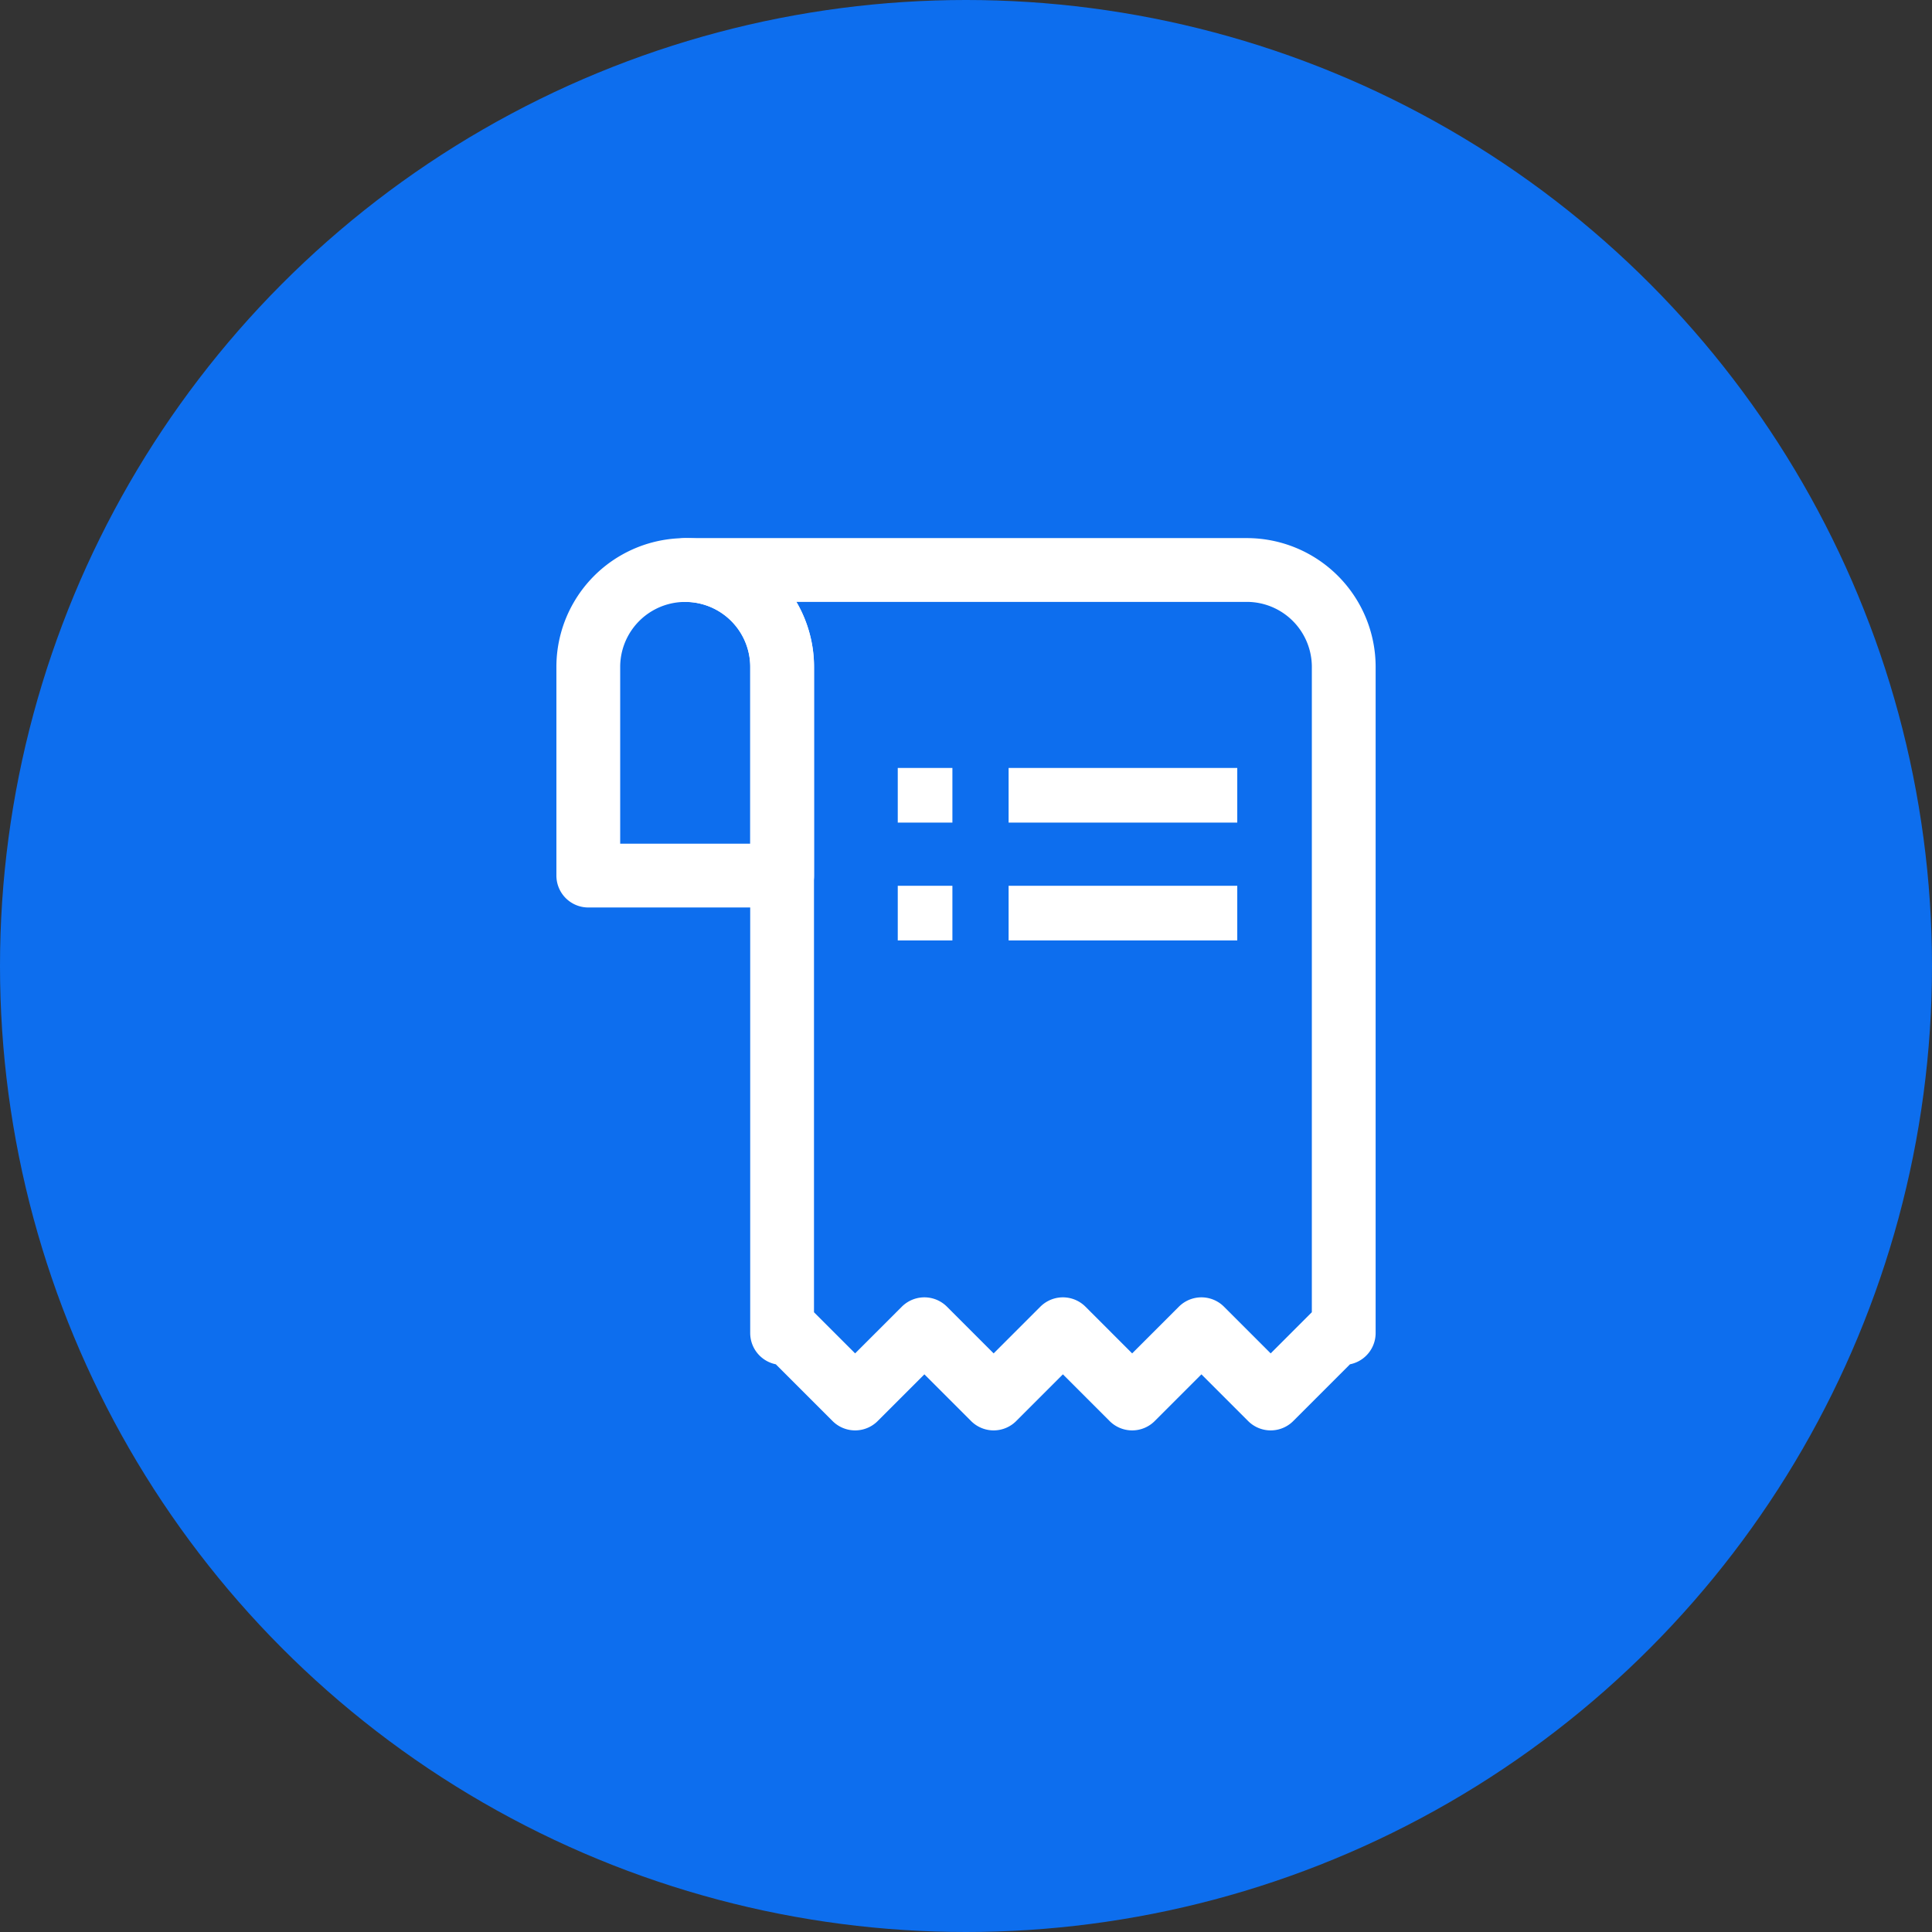 <svg xmlns="http://www.w3.org/2000/svg" width="106" height="106" viewBox="0 0 106 106">
    <rect x="0" y="0" width="106" height="106" fill="#333333" stroke="none"/>
    <circle data-name="타원 735" cx="53" cy="53" r="53" style="fill:#0d6eee"/>
    <g data-name="그룹 7806">
        <path data-name="패스 13219" d="M13.137 7.823v11.445H2.5V7.823a5.318 5.318 0 1 1 10.637 0z" transform="translate(29.777 28.771)" style="fill:none;stroke:#fff;stroke-linecap:round;stroke-linejoin:round;stroke-width:3.5px"/>
        <path data-name="패스 13221" d="M41.294 2.5H10.485A5.317 5.317 0 0 1 15.8 7.821h0v36.542l.207-.207 3.8 3.8 3.8-3.8 3.8 3.8 3.8-3.8 3.8 3.8 3.8-3.8 3.8 3.8 3.8-3.8.208.207V7.82a5.32 5.32 0 0 0-5.321-5.32z" transform="translate(27.11 28.773)" style="fill:none;stroke:#fff;stroke-linecap:round;stroke-linejoin:round;stroke-width:3.5px"/>
        <path data-name="사각형 6518" transform="translate(49.256 42.134)" style="fill:#fff" d="M0 0h2.998v2.998H0z"/>
        <path data-name="사각형 6519" transform="translate(55.338 42.134)" style="fill:#fff" d="M0 0h12.545v2.998H0z"/>
        <path data-name="사각형 6520" transform="translate(49.256 48.599)" style="fill:#fff" d="M0 0h2.998v2.998H0z"/>
        <path data-name="사각형 6521" transform="translate(55.338 48.599)" style="fill:#fff" d="M0 0h12.545v2.998H0z"/>
    </g>
</svg>
